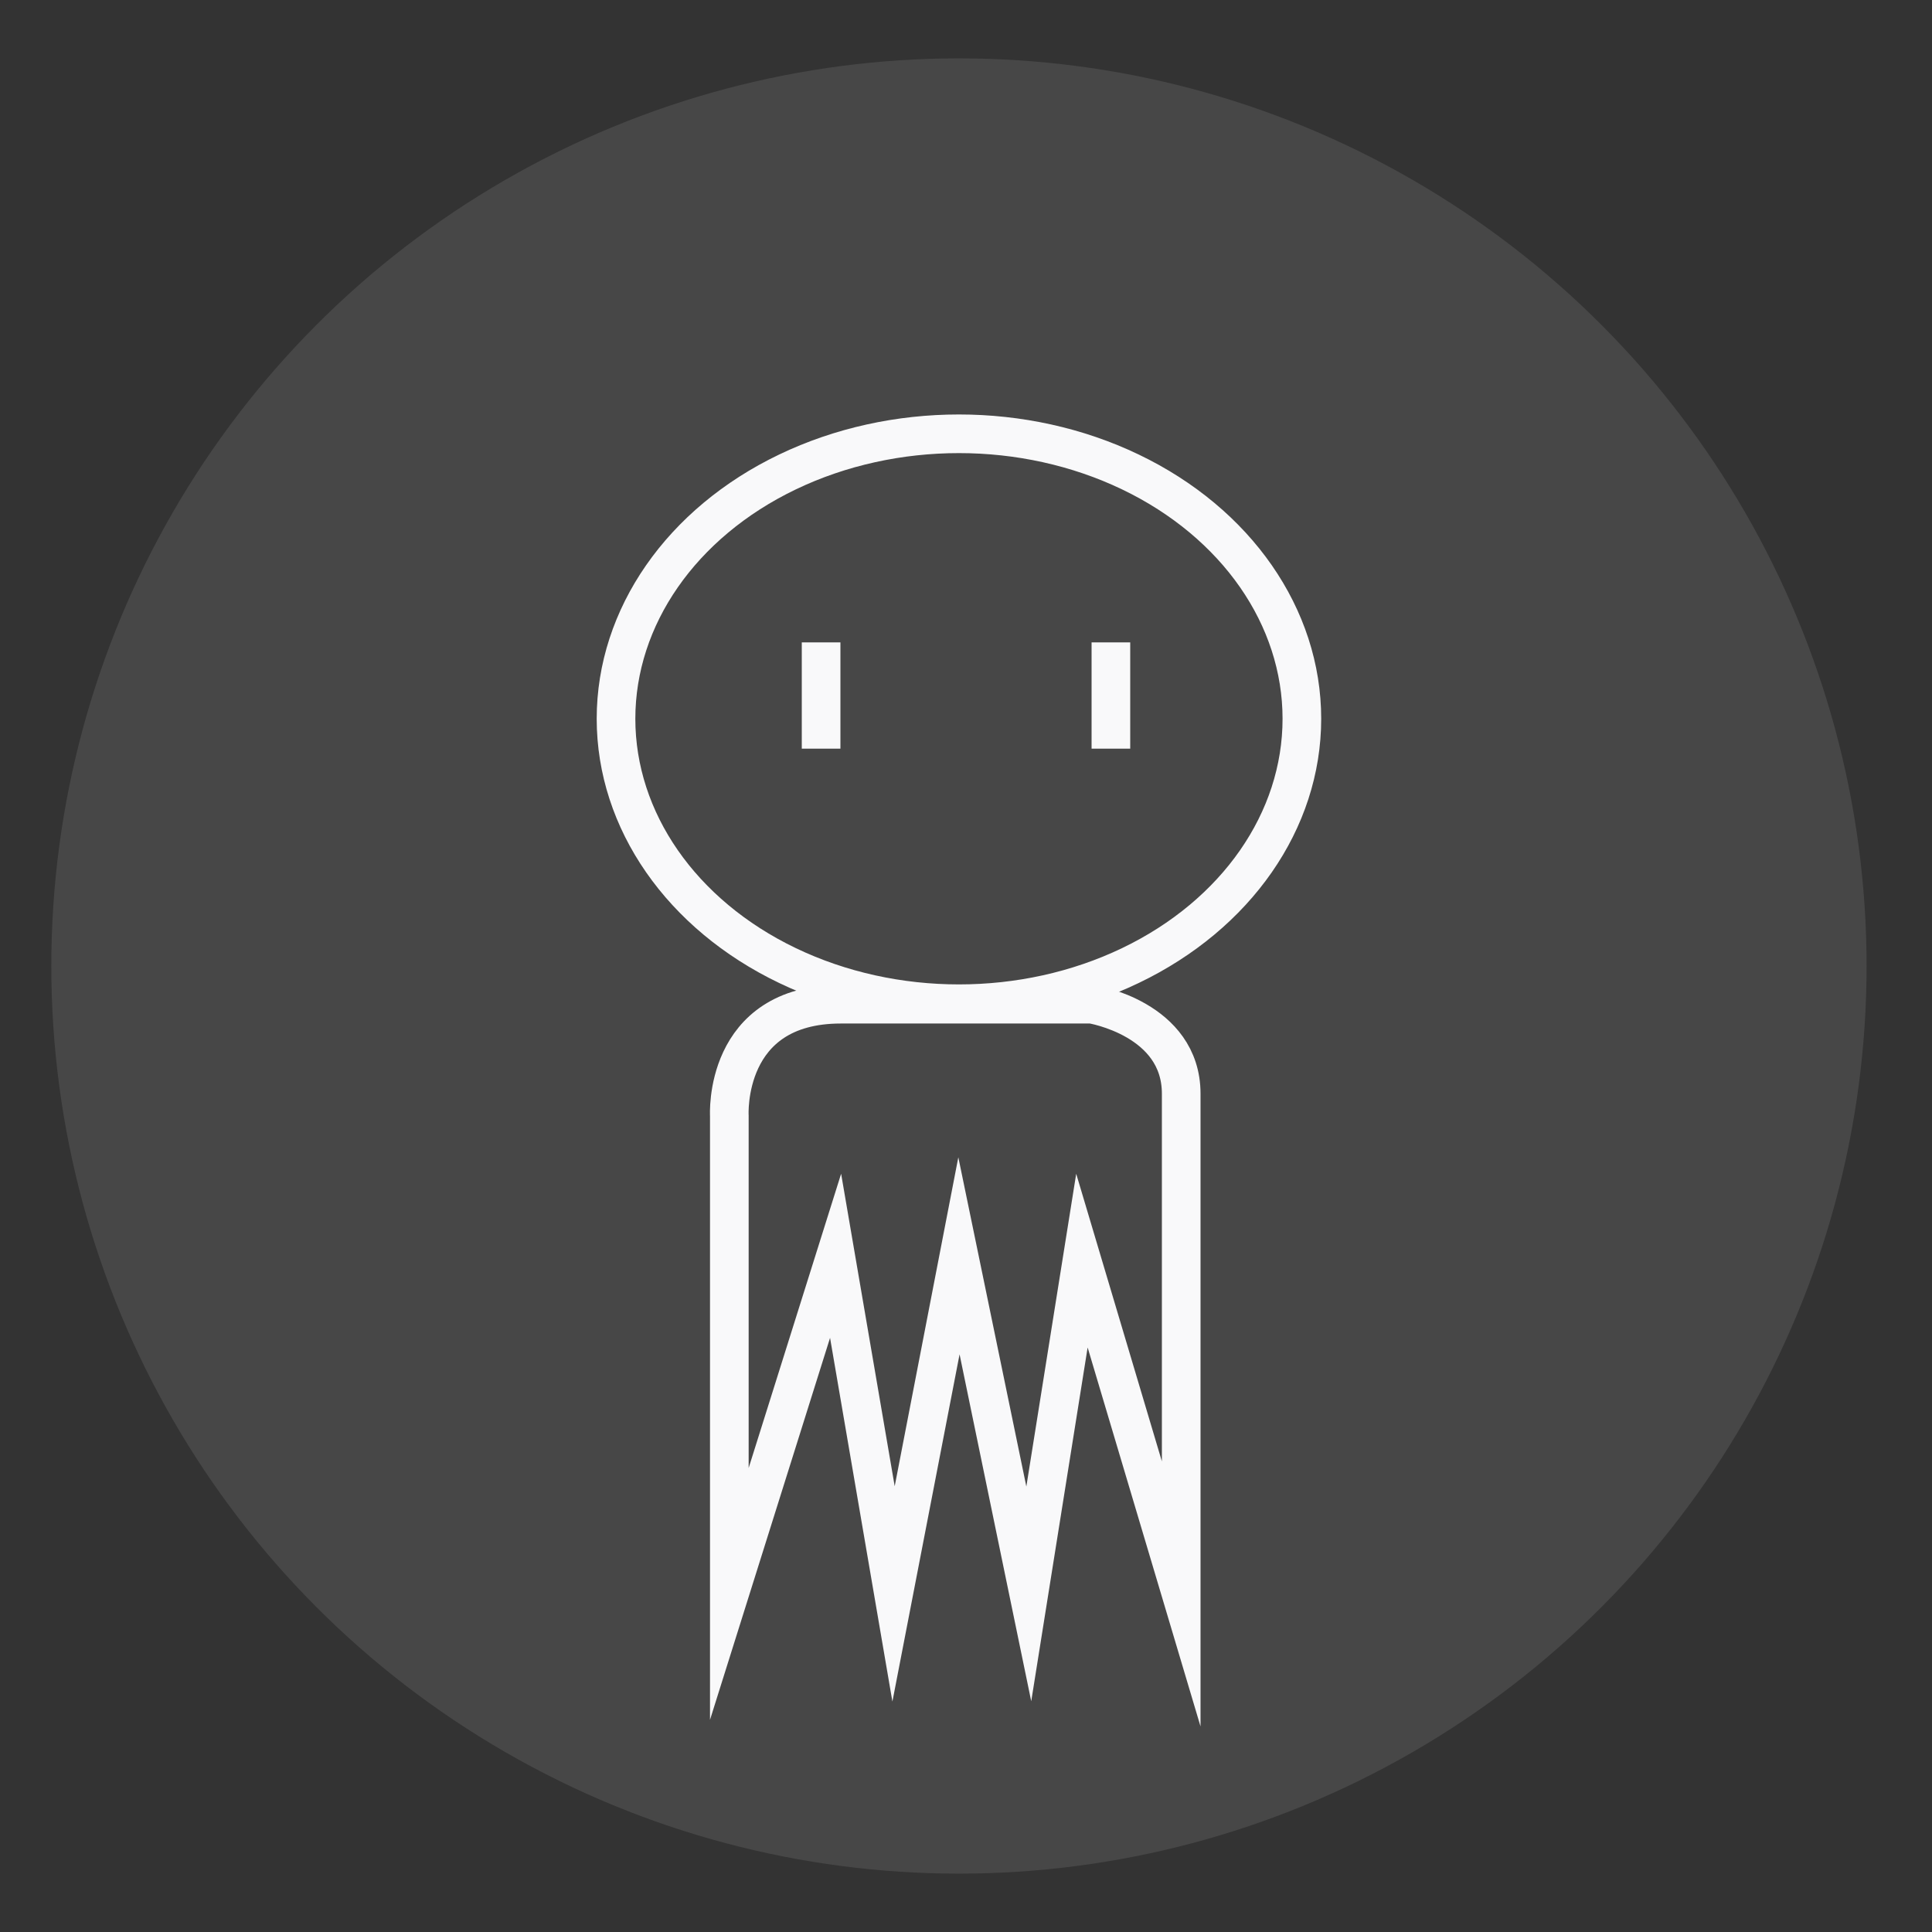 <?xml version="1.0" encoding="utf-8"?>
<!-- Generator: Adobe Illustrator 16.0.0, SVG Export Plug-In . SVG Version: 6.00 Build 0)  -->
<!DOCTYPE svg PUBLIC "-//W3C//DTD SVG 1.1//EN" "http://www.w3.org/Graphics/SVG/1.1/DTD/svg11.dtd">
<svg version="1.1" xmlns="http://www.w3.org/2000/svg" xmlns:xlink="http://www.w3.org/1999/xlink" x="0px" y="0px" width="100px"
	 height="100px" viewBox="0 0 100 100" enable-background="new 0 0 100 100" xml:space="preserve">
<rect x="0" y="0" width="100" height="100" fill="#333333" stroke="none"/>
<g id="bg">
	<circle opacity="0.1" fill="#FFFFFF" cx="49.635" cy="50" r="46.979"/>
</g>
<g id="icon">
	<ellipse fill="none" stroke="#F9F9FA" stroke-width="2" stroke-miterlimit="10" cx="49.635" cy="37.203" rx="17.75" ry="14.75"/>
	<path fill="none" stroke="#F9F9FA" stroke-width="2" stroke-miterlimit="10" d="M49.635,65L46.25,82.5l-3-17.5l-5.5,17.5V57.75
		c0,0-0.338-5.773,5.773-5.773s12.982,0,12.982,0s4.634,0.744,4.634,4.634s0,25.89,0,25.89L56,65.25L53.25,82.5L49.635,65z"/>
	<line fill="none" stroke="#F9F9FA" stroke-width="2" stroke-miterlimit="10" x1="42.5" y1="33.25" x2="42.5" y2="38.75"/>
	<line fill="none" stroke="#F9F9FA" stroke-width="2" stroke-miterlimit="10" x1="57.5" y1="33.25" x2="57.5" y2="38.75"/>
</g>
</svg>
